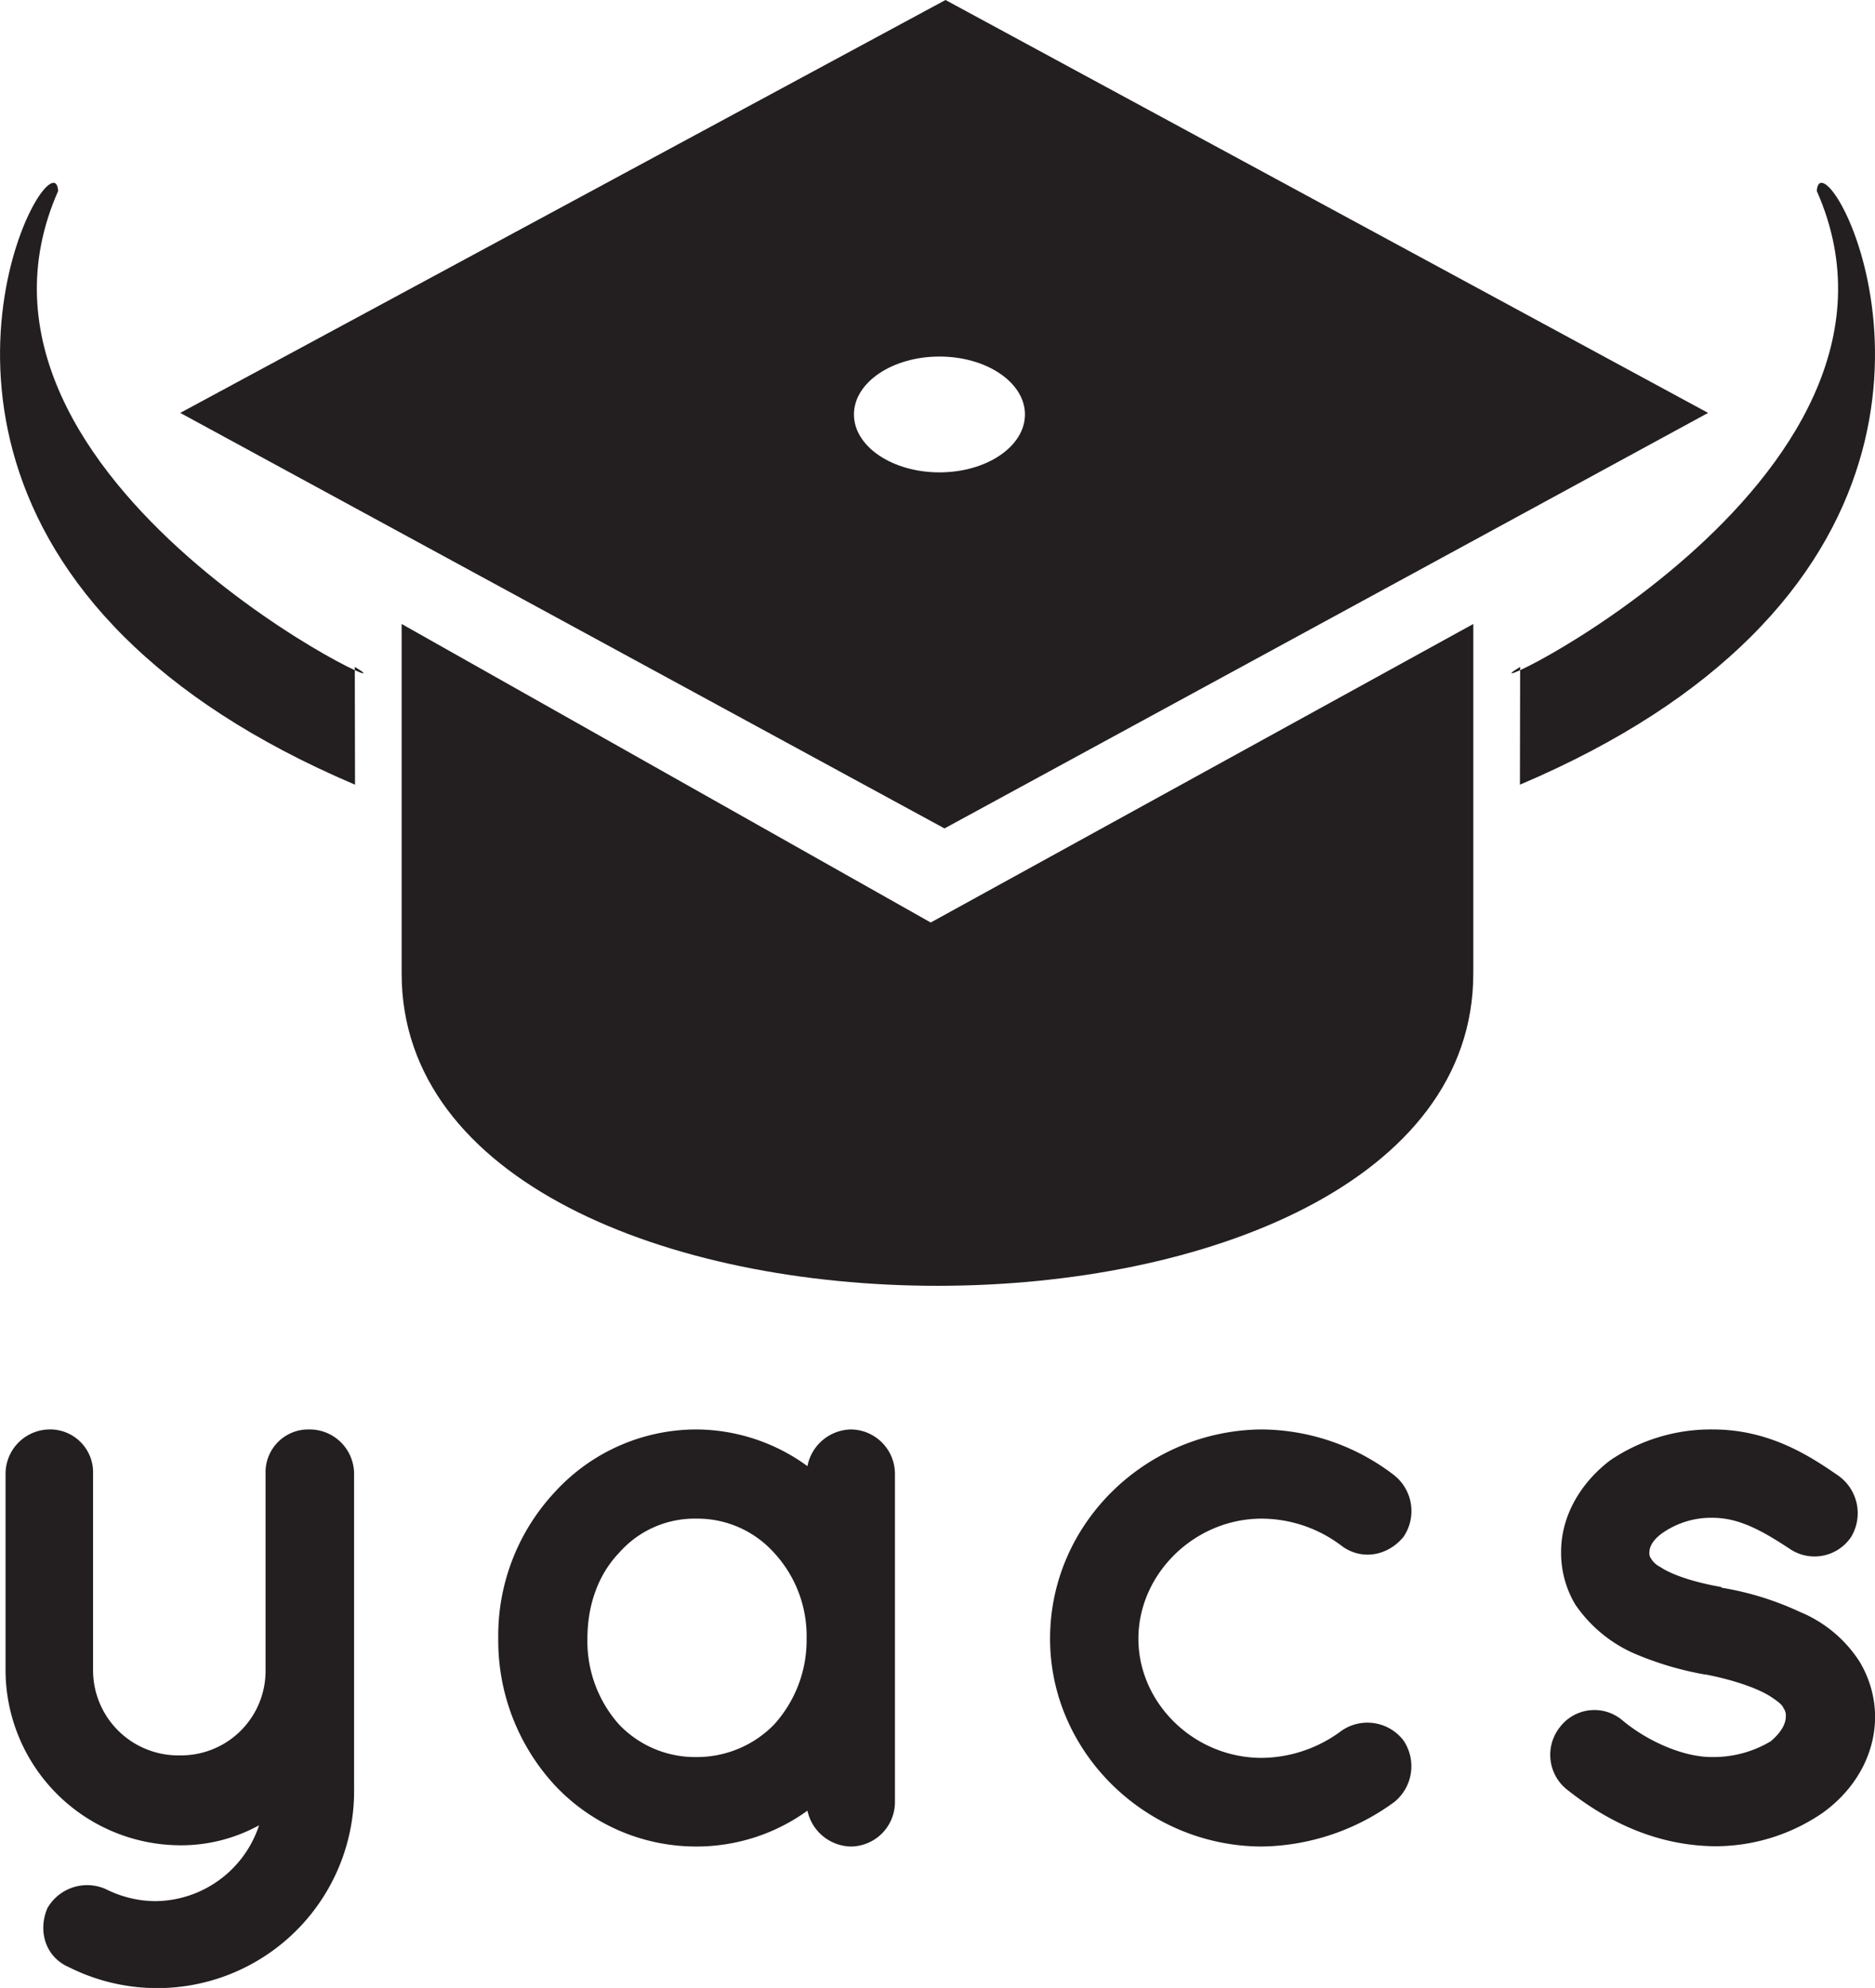 <svg xmlns="http://www.w3.org/2000/svg" viewBox="0 0 337.48 357.72"><defs><style>.cls-1{fill:#231f20;}.cls-2{fill:none;}</style></defs><title>Asset 3</title><g id="Layer_2" data-name="Layer 2"><g id="Layer_1-2" data-name="Layer 1"><path class="cls-1" d="M273.61,120C259.13,128.72,350.32,87,327,34.36h0c.67-10.65,29.76,39-12,80.35-9.63,9.55-23,18.66-41.43,26.49"/><path class="cls-1" d="M63.9,141.2c-18.4-7.83-31.8-16.94-41.43-26.49-41.74-41.38-12.65-91-12-80.35h0C-12.85,87,78.34,128.72,63.86,120"/><path class="cls-2" d="M95.67,124.07"/><line class="cls-1" x1="73.49" y1="108.93" x2="73.49" y2="171.83"/><path class="cls-1" d="M72.29,175.17c0,74.94,192.89,74.94,192.89,0V112.28L167.52,166,72.29,112.28"/><path class="cls-2" d="M136.92,139.07"/><polyline class="cls-1" points="170.18 3 156.28 10.5 32.44 77.3"/><path class="cls-1" d="M170.18,0,32.44,74.3,170,149.07,307.44,74.3Zm-1.09,85c-8.5,0-15.39-4.67-15.39-10.42s6.89-10.42,15.39-10.42,15.39,4.67,15.39,10.42S177.59,85,169.09,85Z"/><path class="cls-1" d="M63.73,265.17v56.7A35.43,35.43,0,0,1,12.44,354c-4.2-1.8-5.7-6.45-3.9-10.65A8.24,8.24,0,0,1,19.18,340a20.07,20.07,0,0,0,8.7,2.1,19.83,19.83,0,0,0,18.75-13.65,29.15,29.15,0,0,1-14.25,3.6A31.56,31.56,0,0,1,1,300.57v-35.4a8,8,0,0,1,7.8-7.95,7.72,7.72,0,0,1,7.95,7.95v35.4a15.33,15.33,0,0,0,15.6,15.3,15.21,15.21,0,0,0,15.45-15.3v-35.4a7.69,7.69,0,0,1,7.8-7.95A8,8,0,0,1,63.73,265.17Z"/><path class="cls-1" d="M161.08,294.87v29.4a8,8,0,0,1-7.95,8,8.17,8.17,0,0,1-7.8-6.45,34.07,34.07,0,0,1-19.95,6.45,34.84,34.84,0,0,1-25.5-11,38.39,38.39,0,0,1-10.2-26.4,37.85,37.85,0,0,1,10.2-26.4,34.54,34.54,0,0,1,25.5-11.25,34.19,34.19,0,0,1,19.95,6.6,8.15,8.15,0,0,1,7.8-6.6,8,8,0,0,1,7.95,8.1Zm-15.9,0a22.06,22.06,0,0,0-5.85-15.45,18.54,18.54,0,0,0-13.95-6.15,18.09,18.09,0,0,0-13.95,6.15c-3.6,3.75-5.7,9.15-5.7,15.45a22.49,22.49,0,0,0,5.7,15.45,18.89,18.89,0,0,0,13.95,5.85,19.39,19.39,0,0,0,13.95-5.85A22.6,22.6,0,0,0,145.18,294.87Z"/><path class="cls-1" d="M189,294.87c0-20.85,17.4-37.5,38.1-37.65a39.53,39.53,0,0,1,23.85,8.25,8.24,8.24,0,0,1,1.65,11.1c-3,3.6-7.8,4.2-11.25,1.5a23.93,23.93,0,0,0-14.25-4.8c-12.15,0-22.2,10-22.2,21.6s10,21.45,22.2,21.45a24.29,24.29,0,0,0,14.25-4.8,8.17,8.17,0,0,1,11.25,1.65,8.28,8.28,0,0,1-1.65,11.1,41.32,41.32,0,0,1-23.85,8C206.38,332.22,189,315.42,189,294.87Z"/><path class="cls-1" d="M280.78,310.77a7.8,7.8,0,0,1,11.25-1.2c3.9,3.3,10.65,6.75,16.5,6.6a20,20,0,0,0,10.2-2.85c2.1-1.8,2.7-3.3,2.7-4.5a2.24,2.24,0,0,0-.45-1.5c-.15-.45-.75-1-1.95-1.8-2.1-1.5-6.6-3.15-12-4.2h-.15a57.56,57.56,0,0,1-13-3.9,25.07,25.07,0,0,1-10.35-8.7,18.18,18.18,0,0,1-2.55-9.45c0-6.9,3.9-12.75,8.85-16.5a32.27,32.27,0,0,1,18.45-5.55c10.35,0,17.7,4.95,22.5,8.25a8.28,8.28,0,0,1,2.4,11.1,7.94,7.94,0,0,1-11.1,2.1c-4.8-3.15-9-5.55-13.8-5.55a15.28,15.28,0,0,0-9,2.7c-1.95,1.35-2.4,2.7-2.4,3.45a1.62,1.62,0,0,0,.3,1.2,4,4,0,0,0,1.65,1.5c2,1.35,5.85,2.7,10.95,3.6l.15.15H310A54,54,0,0,1,324,290.07a23.3,23.3,0,0,1,10.65,8.85,19.42,19.42,0,0,1,2.85,9.9c0,7.35-4,13.5-9.45,17.4a34.12,34.12,0,0,1-19.5,6c-11.7-.15-20.7-5.55-26.7-10.35A8,8,0,0,1,280.78,310.77Z"/></g></g></svg>